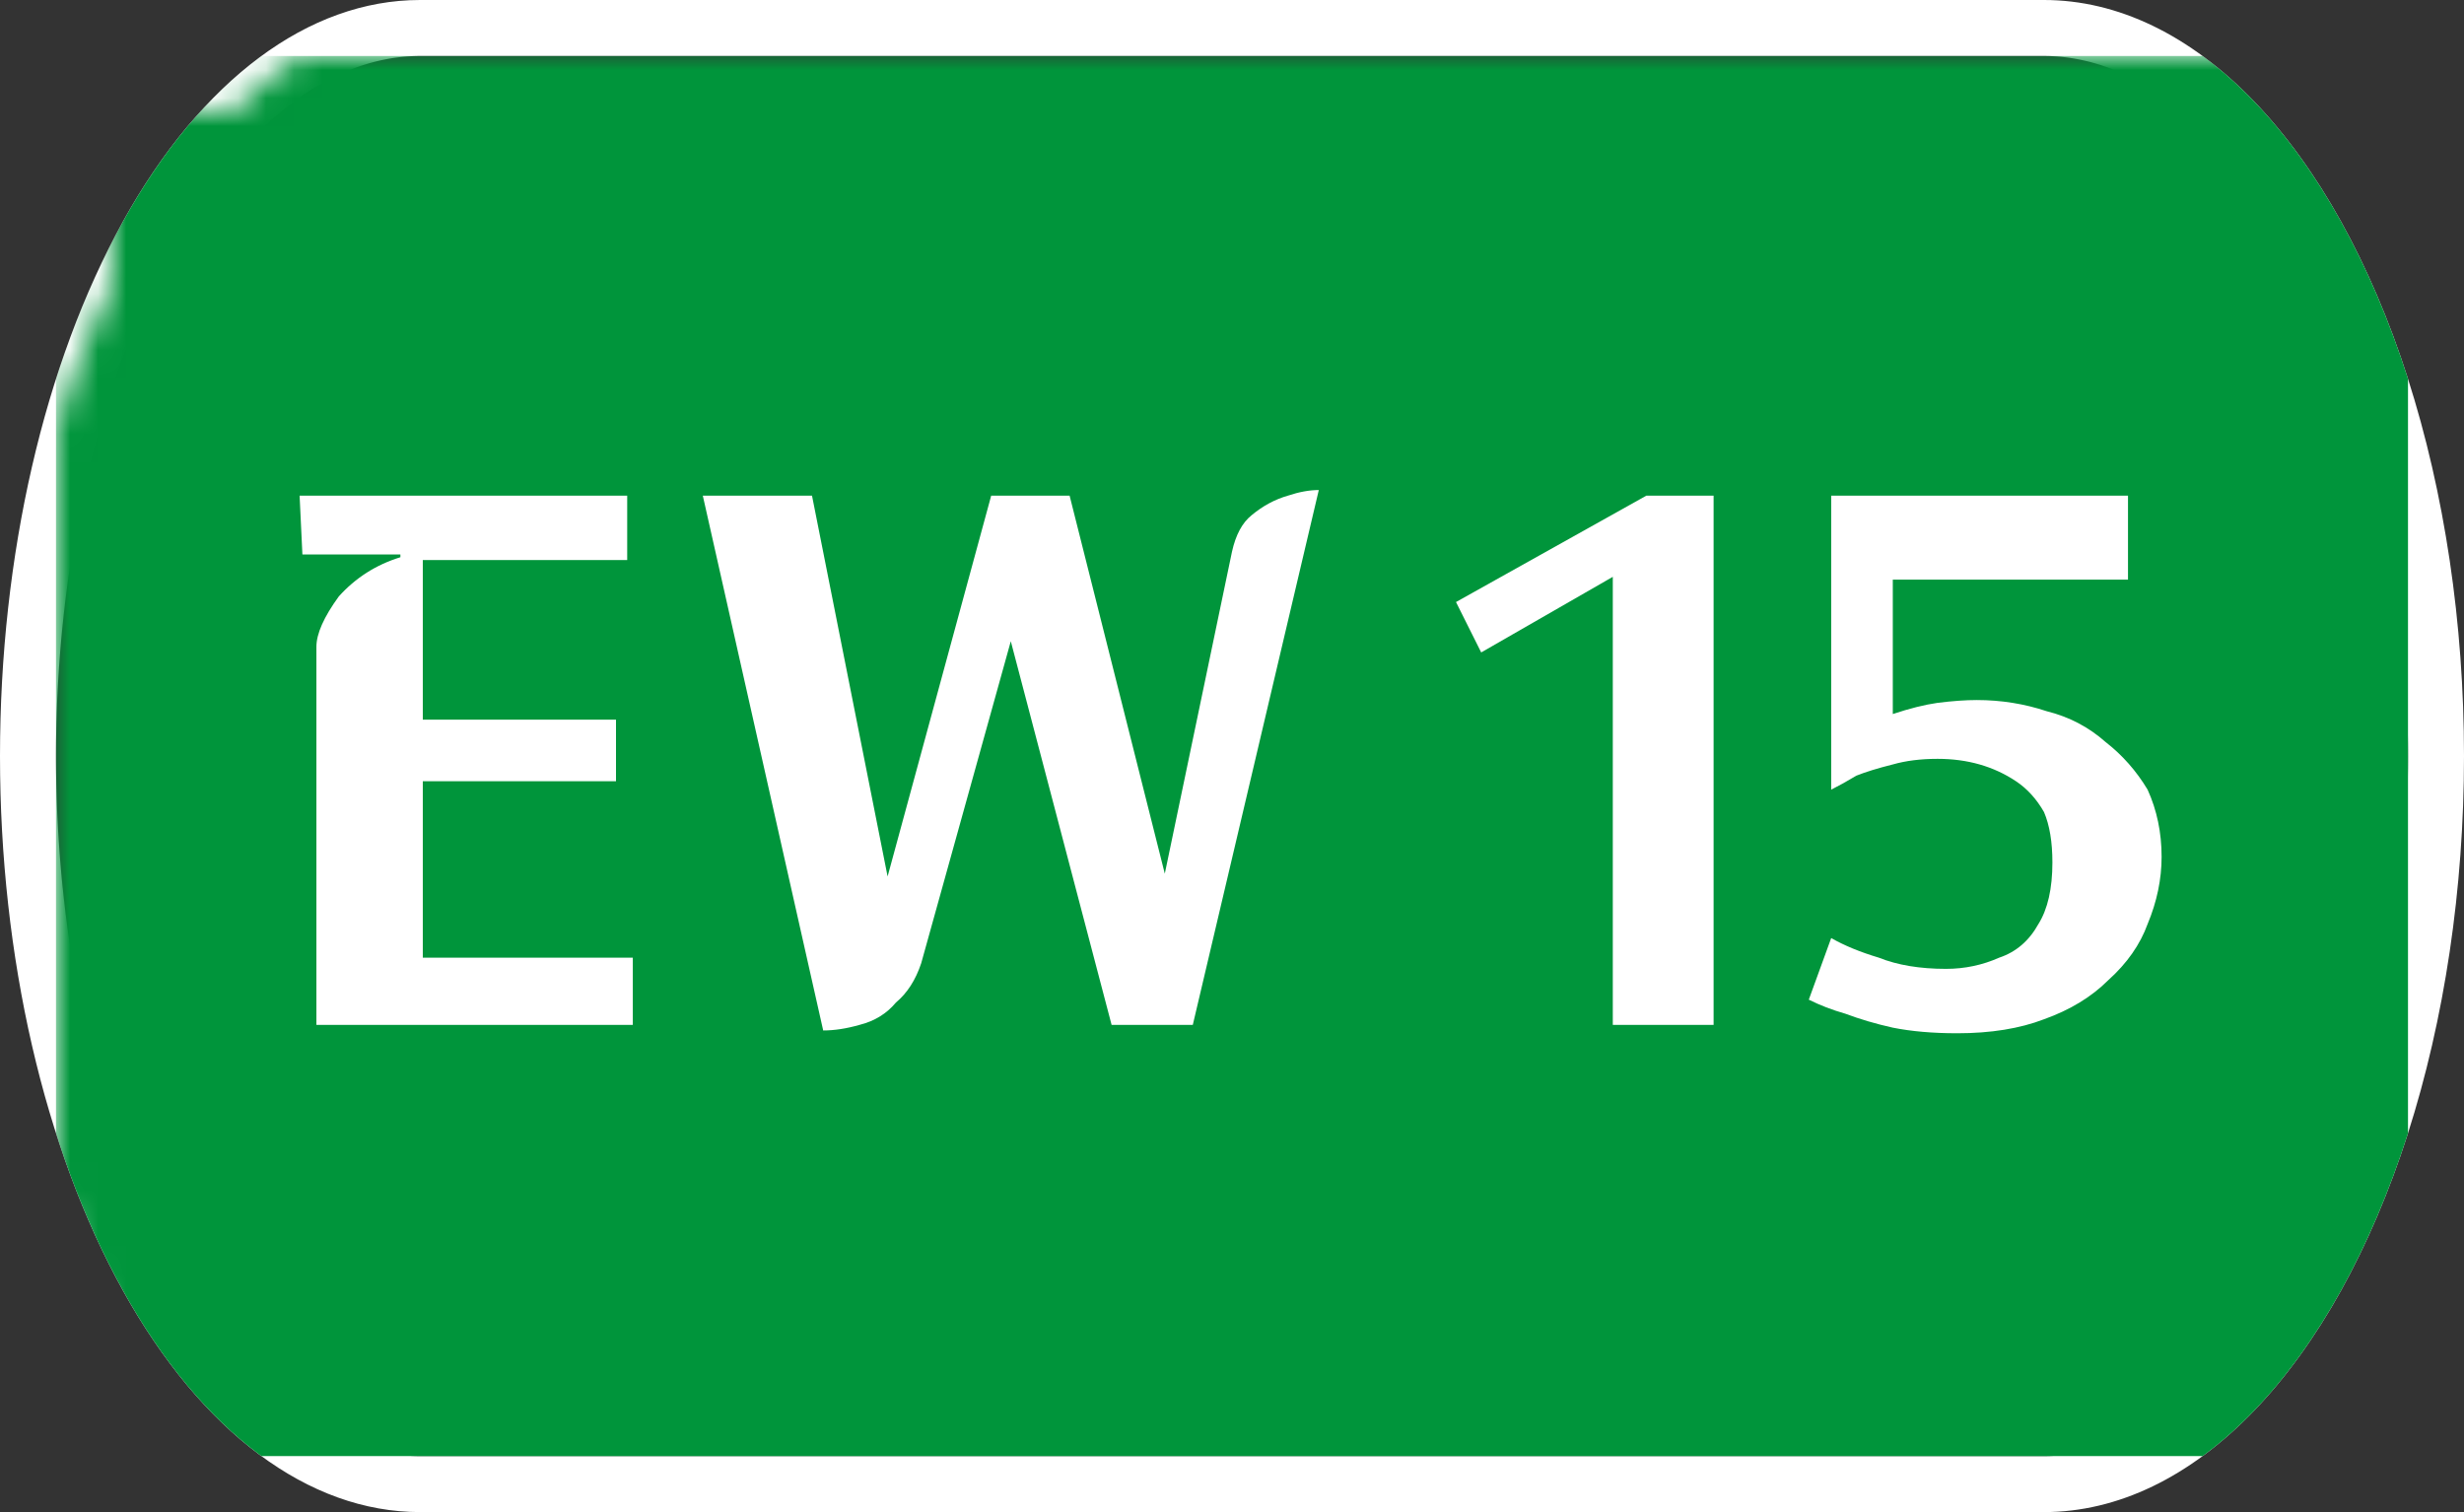 <svg width="88" height="54" viewBox="0 0 88 54" xmlns="http://www.w3.org/2000/svg"><rect x="0" y="0" width="88" height="54" fill="#333333" stroke="none"/><mask id="satori_om-id"><rect x="0" y="0" width="88" height="54" fill="#fff"/></mask><mask id="satori_om-id-0"><rect x="15" y="0" width="58" height="54" fill="#fff"/></mask><defs><clipPath id="satori_bc-id-0-0"><rect x="15" y="20" width="58" height="15"/></clipPath></defs><mask id="satori_om-id-0-0"><rect x="15" y="22" width="58" height="11" fill="#fff"/><path width="58" height="15" fill="none" stroke="#000" stroke-width="4" d="M15,20 A0,0 0 0 1 15,20 h58 A0,0 0 0 1 73,20"/><path width="58" height="15" fill="none" stroke="#000" stroke-width="4" d="M73,35 A0,0 0 0 1 73,35 h-58 A0,0 0 0 1 15,35"/></mask><path width="58" height="15" clip-path="url(#satori_bc-id-0-0)" fill="none" stroke="white" stroke-width="4" d="M15,20 A0,0 0 0 1 15,20 h58 A0,0 0 0 1 73,20"/><path width="58" height="15" clip-path="url(#satori_bc-id-0-0)" fill="none" stroke="white" stroke-width="4" d="M73,35 A0,0 0 0 1 73,35 h-58 A0,0 0 0 1 15,35"/><mask id="satori_om-id-1"><rect x="0" y="0" width="88" height="54" fill="#fff"/></mask><defs><clipPath id="satori_bc-id-1-0"><path x="0" y="0" width="88" height="54" d="M15,0 h58 a15,27 0 0 1 15,27 v0 a15,27 0 0 1 -15,27 h-58 a15,27 0 0 1 -15,-27 v0 a15,27 0 0 1 15,-27"/></clipPath></defs><clipPath id="satori_cp-id-1-0"><path x="0" y="0" width="88" height="54" d="M15,0 h58 a15,27 0 0 1 15,27 v0 a15,27 0 0 1 -15,27 h-58 a15,27 0 0 1 -15,-27 v0 a15,27 0 0 1 15,-27"/></clipPath><mask id="satori_om-id-1-0"><rect x="2" y="2" width="84" height="50" fill="#fff"/><path width="88" height="54" fill="none" stroke="#000" stroke-width="4" d="M1.888,13.888 A15,27 0 0 1 15,0 h58 a15,27 0 0 1 15,27 v0 a15,27 0 0 1 -15,27 h-58 a15,27 0 0 1 -15,-27 v0 A15,27 0 0 1 1.888,13.888"/></mask><path width="88" height="54" clip-path="url(#satori_bc-id-1-0)" fill="none" stroke="white" stroke-width="4" d="M1.888,13.888 A15,27 0 0 1 15,0 h58 a15,27 0 0 1 15,27 v0 a15,27 0 0 1 -15,27 h-58 a15,27 0 0 1 -15,-27 v0 A15,27 0 0 1 1.888,13.888"/><mask id="satori_om-id-1-0-0"><rect x="2" y="2" width="84" height="50" fill="#fff" mask="url(#satori_om-id-1-0)"/></mask><mask id="satori_om-id-1-0-0-0"><rect x="2" y="2" width="84" height="50" fill="#fff" mask="url(#satori_om-id-1-0)"/></mask><rect x="2" y="2" width="84" height="50" fill="#00953B" clip-path="url(#satori_cp-id-1-0)" mask="url(#satori_om-id-1-0)"/><mask id="satori_om-id-1-0-0-0-0"><rect x="9" y="18" width="70" height="19" fill="#fff" mask="url(#satori_om-id-1-0)"/></mask><mask id="satori_om-id-1-0-0-0-0-0"><rect x="9" y="18" width="39" height="19" fill="#fff" mask="url(#satori_om-id-1-0)"/></mask><path fill="white" d="M22.6 37.6L11.3 37.6L11.3 24.1Q11.3 23.4 12.1 22.3Q13.0 21.3 14.3 20.9L14.3 20.9L14.3 20.8L10.8 20.8L10.7 18.7L22.4 18.7L22.4 21.0L15.1 21.0L15.1 26.7L22.0 26.7L22.0 28.9L15.1 28.9L15.1 35.2L22.6 35.2L22.6 37.6ZM29.4 37.8L25.1 18.7L29.0 18.7L31.7 32.3L35.4 18.7L38.2 18.7L41.6 32.2L44.0 20.7Q44.2 19.8 44.7 19.4Q45.3 18.9 46.0 18.7Q46.6 18.5 47.1 18.5L47.1 18.5L42.6 37.6L39.7 37.6L36.1 23.9L32.9 35.4Q32.6 36.3 32.0 36.8Q31.5 37.4 30.7 37.6Q30.0 37.8 29.4 37.8L29.4 37.8Z " transform="matrix(1.00,0.00,0.00,1.00,0.00,-1.00)" clip-path="url(#satori_cp-id-1-0)" mask="url(#satori_om-id-1-0)"/><mask id="satori_om-id-1-0-0-0-0-1"><rect x="52" y="18" width="27" height="19" fill="#fff" mask="url(#satori_om-id-1-0)"/></mask><path fill="white" d="M52.0 22.5L58.8 18.7L61.2 18.7L61.2 37.6L57.6 37.6L57.6 21.6L52.9 24.3L52.0 22.5ZM65.4 29.2L65.4 18.7L76.0 18.7L76.0 21.7L67.6 21.7L67.6 26.5Q68.5 26.2 69.2 26.1Q70.0 26.0 70.6 26.0L70.6 26.0Q71.9 26.0 73.1 26.4Q74.3 26.7 75.2 27.5Q76.1 28.2 76.7 29.2Q77.2 30.3 77.2 31.6L77.2 31.6Q77.2 32.8 76.7 34.0Q76.3 35.1 75.3 36.0Q74.4 36.9 73.0 37.4Q71.7 37.9 69.9 37.9L69.9 37.9Q68.6 37.9 67.6 37.7Q66.7 37.5 65.9 37.2Q65.2 37.0 64.6 36.7L64.6 36.7L65.4 34.5Q66.1 34.9 67.1 35.2Q68.1 35.6 69.5 35.6L69.5 35.6Q70.5 35.6 71.4 35.2Q72.3 34.9 72.8 34.0Q73.3 33.2 73.3 31.8L73.3 31.8Q73.3 30.7 73.0 30.0Q72.6 29.3 72.0 28.9Q71.4 28.5 70.7 28.3Q70.0 28.1 69.2 28.1L69.2 28.1Q68.3 28.1 67.6 28.3Q66.8 28.5 66.3 28.7Q65.8 29.0 65.4 29.2L65.4 29.2Z " transform="matrix(1.00,0.00,0.00,1.00,0.00,-1.00)" clip-path="url(#satori_cp-id-1-0)" mask="url(#satori_om-id-1-0)"/></svg>